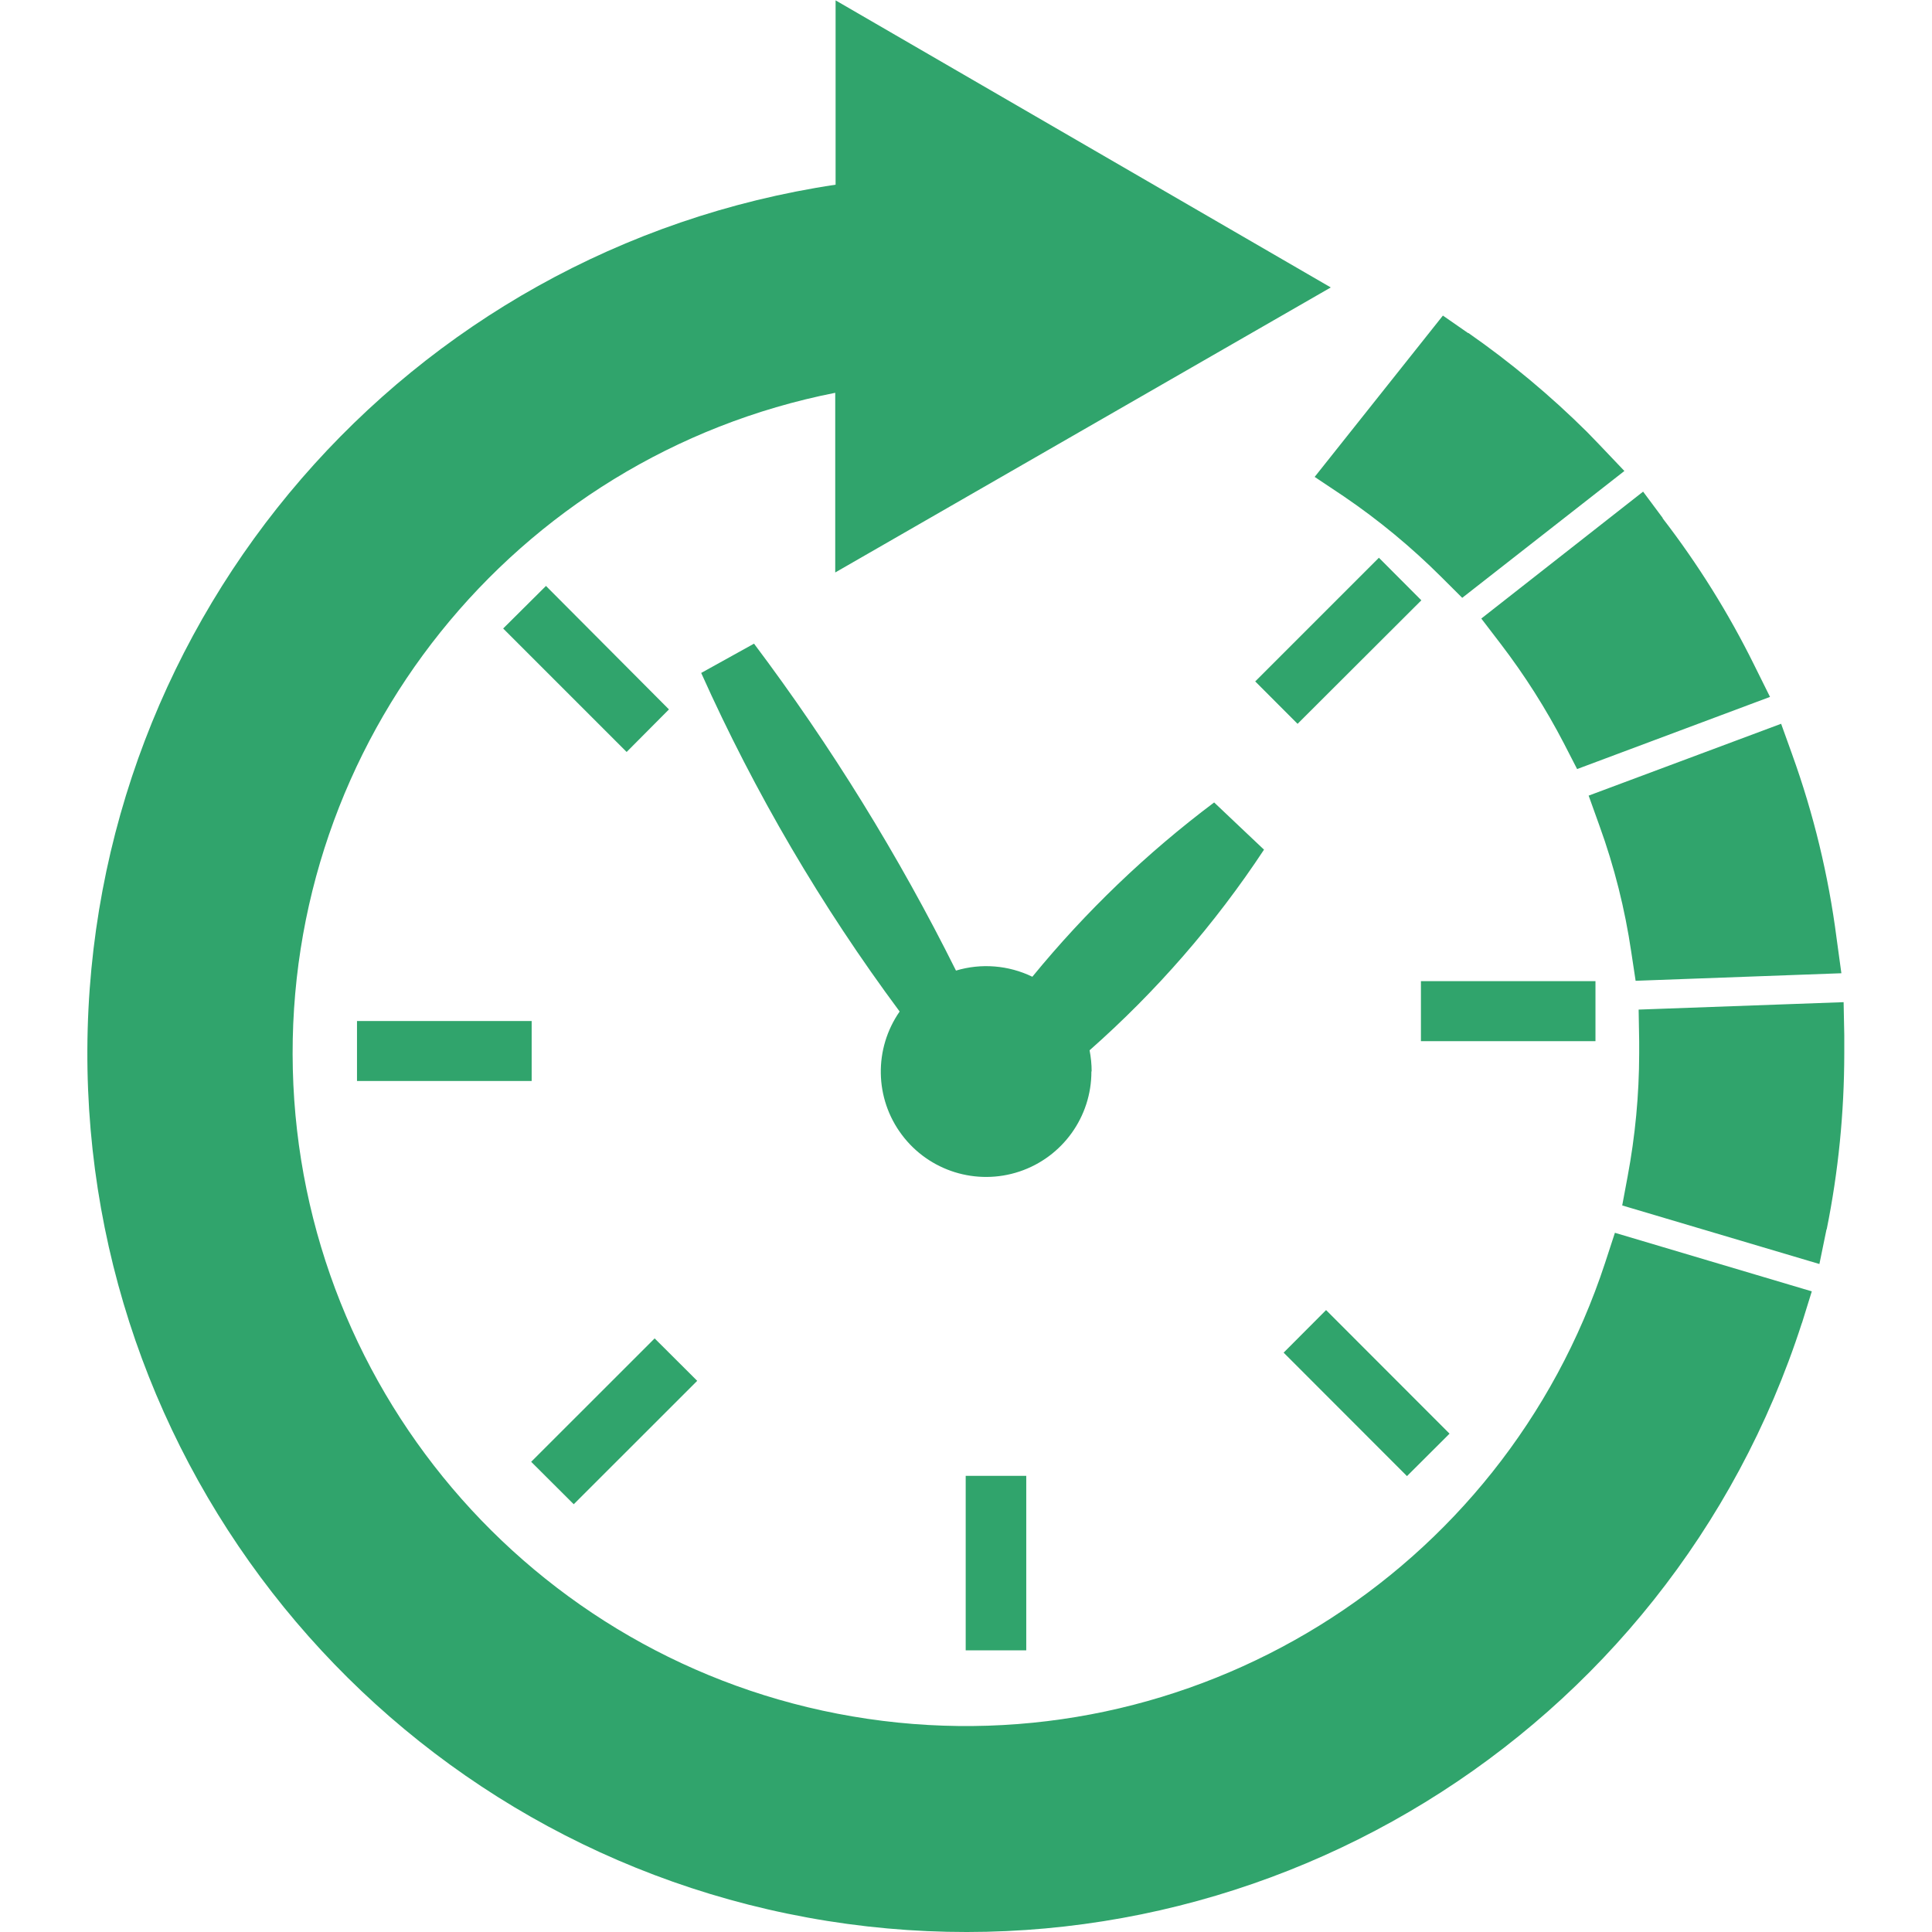 <?xml version="1.0" encoding="UTF-8"?>
<svg width="32px" height="32px" viewBox="0 0 32 32" version="1.1" xmlns="http://www.w3.org/2000/svg" xmlns:xlink="http://www.w3.org/1999/xlink">
    <title>考勤</title>
    <g id="页面-1" stroke="none" stroke-width="1" fill="none" fill-rule="evenodd">
        <g id="画板" transform="translate(-288, -56)" fill-rule="nonzero">
            <g id="考勤" transform="translate(288, 56)">
                <rect id="矩形" fill="#000000" opacity="0" x="0" y="0" width="32" height="32"></rect>
                <path d="M29.684,12.497 C30.039,13.48 30.285,14.5 30.419,15.536 L30.499,16.12 L27.091,16.245 L27.019,15.769 C26.914,15.056 26.738,14.355 26.492,13.677 L26.313,13.178 L29.501,11.988 L29.685,12.499 L29.684,12.497 Z M18.077,17.747 C18.079,18.498 17.598,19.166 16.886,19.404 C16.173,19.642 15.387,19.397 14.937,18.795 C14.486,18.194 14.472,17.371 14.901,16.754 C13.605,15.009 12.503,13.129 11.614,11.146 L12.489,10.661 C13.766,12.36 14.886,14.173 15.834,16.076 C16.253,15.95 16.705,15.987 17.099,16.178 C17.983,15.098 18.994,14.129 20.11,13.291 C20.386,13.551 20.659,13.813 20.936,14.073 C20.124,15.304 19.152,16.421 18.047,17.396 C18.069,17.511 18.081,17.628 18.081,17.745 L18.077,17.747 Z M16.998,24.445 L16.998,27.335 L15.995,27.335 L15.995,24.445 L16.998,24.445 Z M20.794,11.283 L22.839,9.238 L23.542,9.943 L21.492,11.989 L20.789,11.285 L20.794,11.283 Z M21.964,21.699 L24.009,23.746 L23.304,24.449 L21.261,22.404 L21.964,21.699 L21.964,21.699 Z M23.535,17.245 L23.535,16.251 L26.426,16.251 L26.426,17.245 L23.535,17.245 Z M27.54,8.586 C28.123,9.343 28.63,10.155 29.053,11.011 L29.317,11.543 L26.122,12.738 L25.904,12.314 C25.604,11.736 25.254,11.185 24.858,10.667 L24.535,10.245 L27.215,8.143 L27.538,8.577 L27.54,8.586 Z M24.321,5.515 C25.021,6.003 25.678,6.551 26.284,7.152 C26.353,7.225 26.425,7.296 26.494,7.369 L26.905,7.801 L24.219,9.902 L23.877,9.561 C23.381,9.066 22.839,8.617 22.26,8.223 L21.775,7.899 L23.899,5.227 L24.315,5.516 L24.321,5.515 Z M29.845,21.913 C27.643,28.743 20.79,32.948 13.703,31.817 C6.616,30.685 1.413,24.556 1.447,17.379 C1.481,10.202 6.743,4.123 13.84,3.059 L13.84,0.006 L22.042,4.761 L13.834,9.482 L13.834,6.506 C8.511,7.557 4.718,12.289 4.85,17.713 C4.983,23.138 9.002,27.679 14.37,28.469 C19.738,29.26 24.895,26.071 26.586,20.915 L26.748,20.419 L30.009,21.389 L29.847,21.911 L29.845,21.913 Z M8.806,16.911 L8.806,17.905 L5.913,17.905 L5.913,16.911 L8.806,16.911 Z M8.334,10.41 L9.043,9.705 L11.08,11.75 L10.379,12.455 L8.334,10.41 L8.334,10.41 Z M10.843,22.168 L11.548,22.871 L9.503,24.915 L8.798,24.212 L10.843,22.168 Z M30.253,20.361 L30.135,20.936 L26.869,19.966 L26.958,19.489 C27.084,18.817 27.149,18.135 27.15,17.451 L27.15,17.249 L27.141,16.722 L30.536,16.599 L30.547,17.145 L30.547,17.452 C30.546,18.43 30.449,19.404 30.256,20.362 L30.253,20.361 Z" id="形状" fill="#30A46C"></path>
            </g>
        </g>
    </g>
</svg>